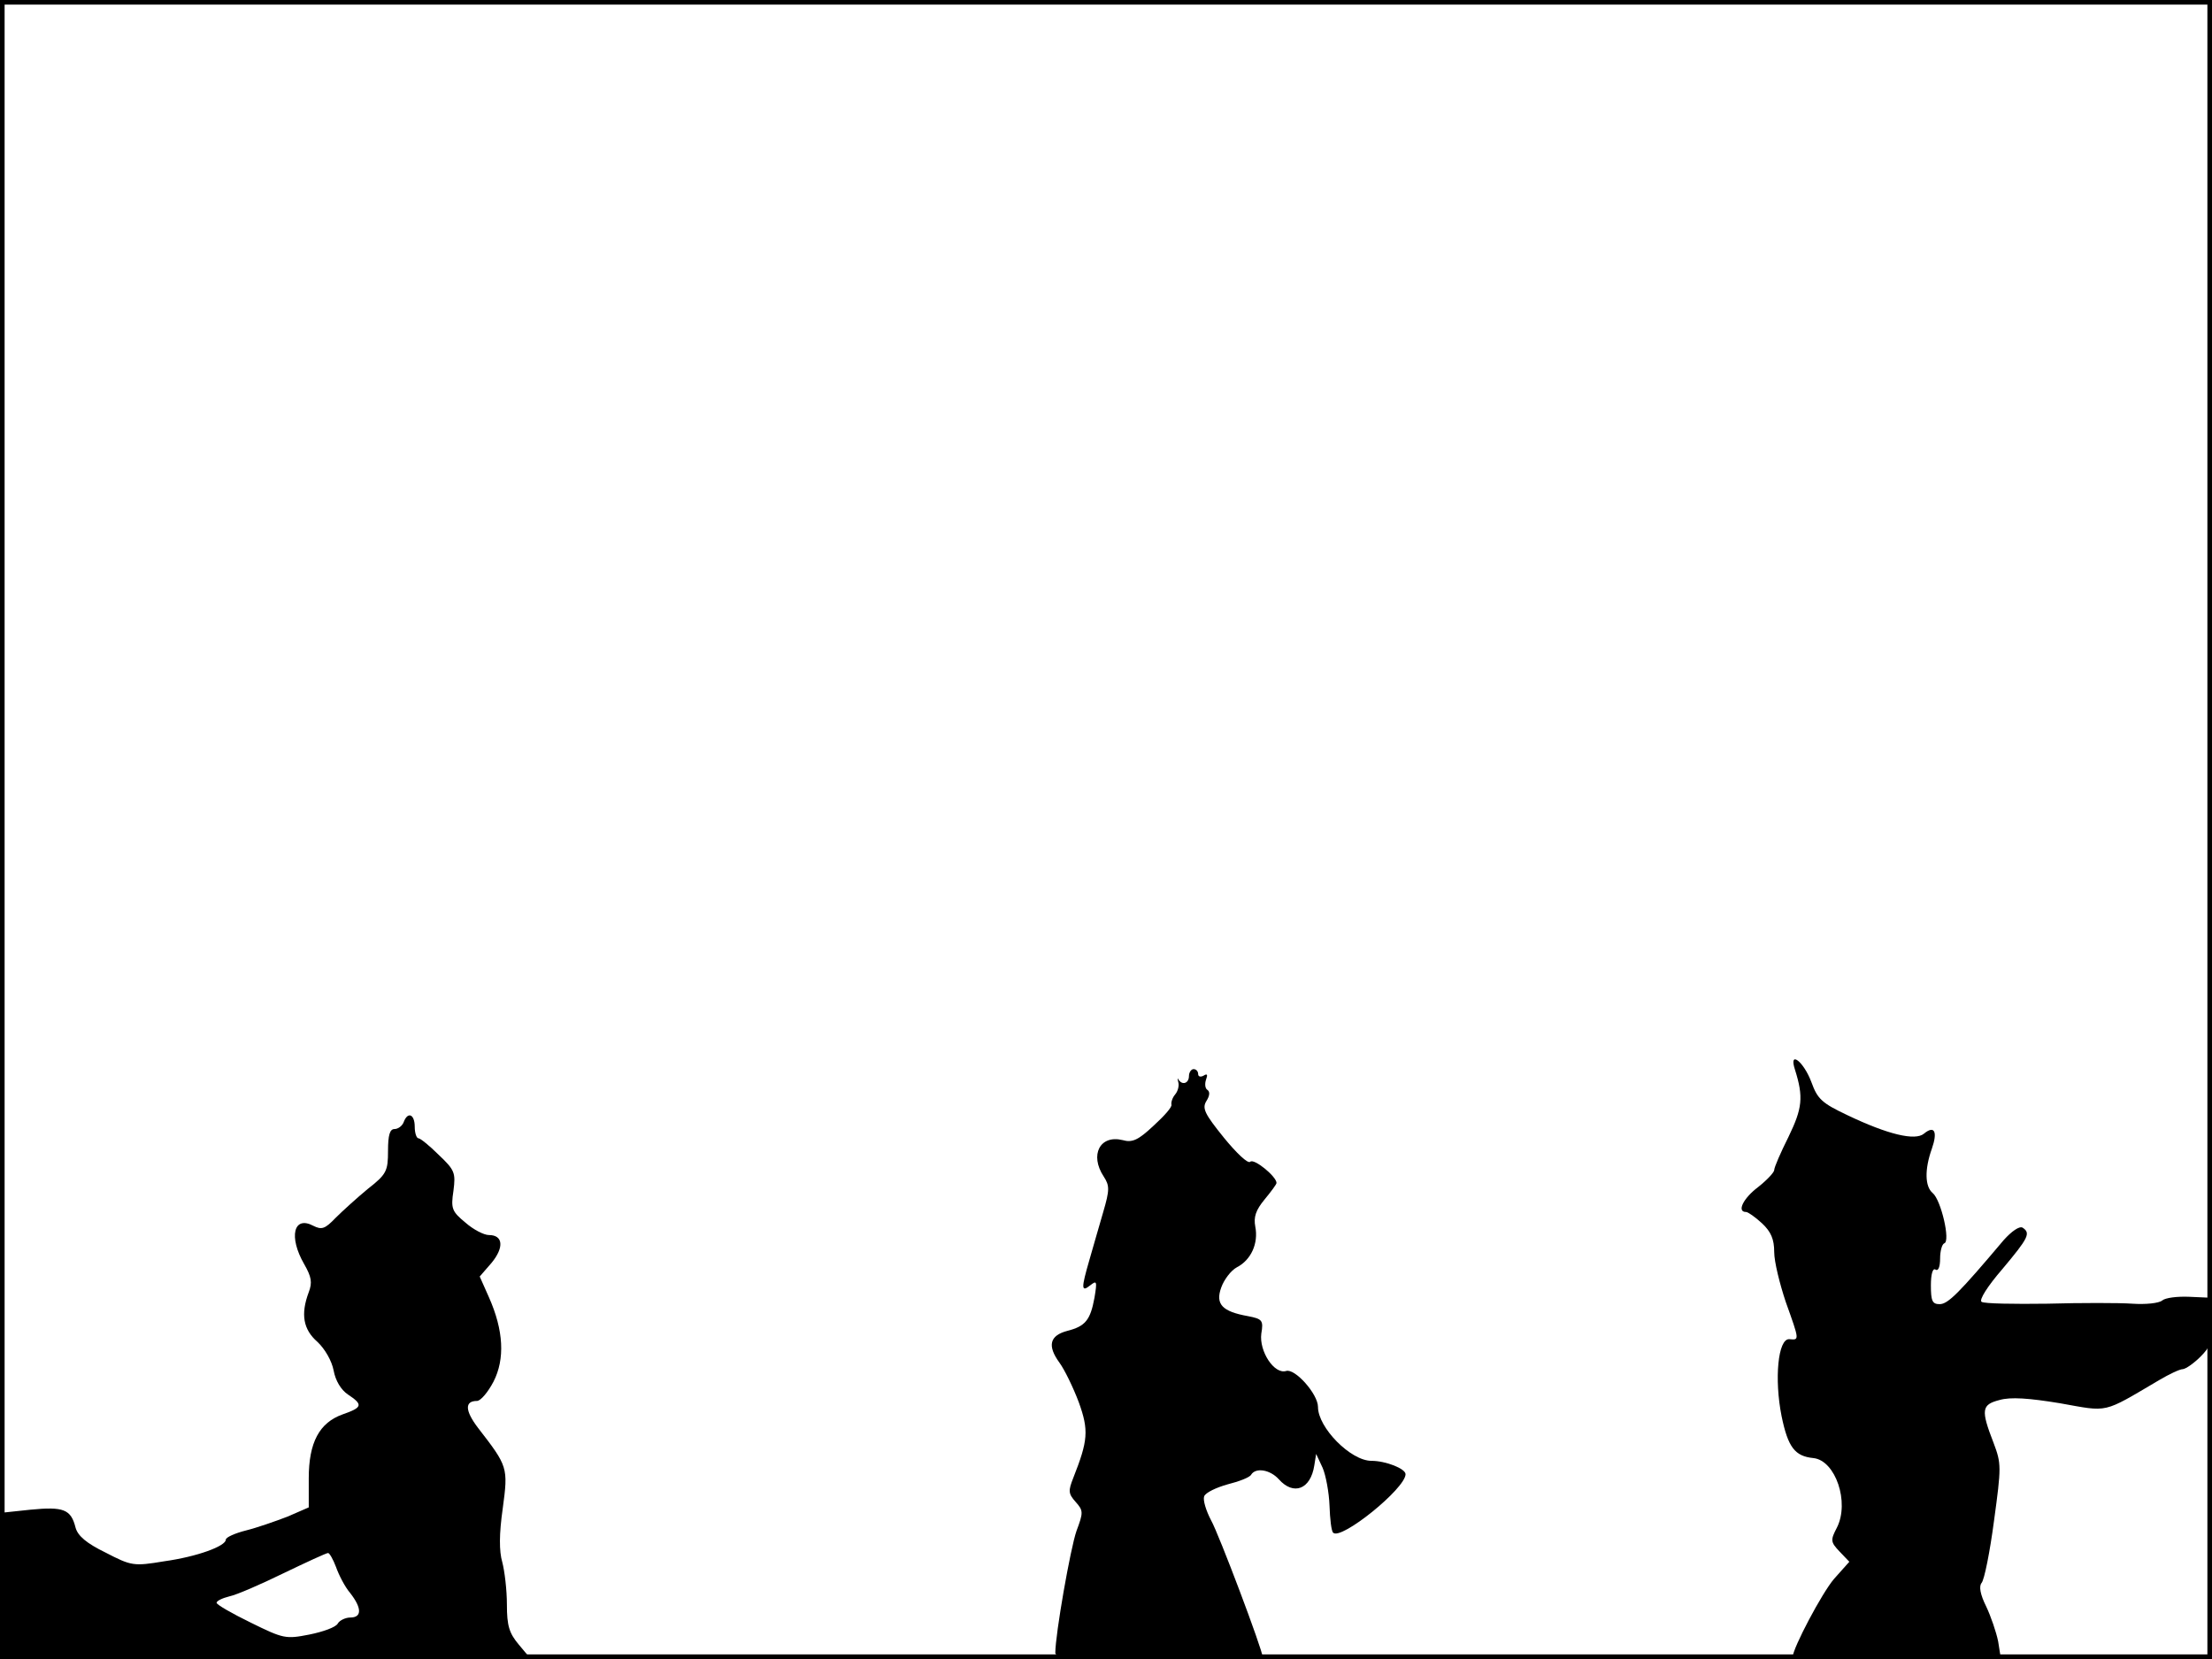 <?xml version="1.0" standalone="no"?>
<!DOCTYPE svg PUBLIC "-//W3C//DTD SVG 20010904//EN"
 "http://www.w3.org/TR/2001/REC-SVG-20010904/DTD/svg10.dtd">
<svg version="1.0" xmlns="http://www.w3.org/2000/svg"
 width="480pt" height="360pt" viewBox="0 0 480 360"
 preserveAspectRatio="xMidYMid meet">
<rect width="1" height="360" fill="#000000"/>
<rect x="479" width="1" height="360" fill="#000000"/>
<rect width="480" height="1" fill="#000000"/>
<rect y="359" width="480" height="1" fill="#000000"/>
<g transform="translate(0,360) scale(0.1,-0.1)"
fill="#000000" stroke="none">
<path d="M3895 1279 c19 -60 16 -84 -14 -146 -17 -34 -31 -66 -31 -72 0 -5
-16 -22 -35 -37 -32 -24 -47 -54 -26 -54 4 0 20 -11 35 -25 19 -18 26 -34 26
-62 0 -21 12 -69 25 -108 30 -84 30 -83 8 -81 -25 2 -33 -87 -17 -167 14 -68
29 -87 69 -91 48 -5 79 -96 51 -151 -14 -27 -14 -31 6 -52 l21 -22 -33 -37
c-26 -30 -90 -151 -90 -170 0 -2 102 -4 226 -4 l226 0 -6 38 c-4 20 -16 55
-26 76 -13 26 -16 44 -10 51 6 7 18 67 27 135 16 117 16 124 -1 169 -28 72
-26 83 13 93 24 7 64 4 131 -7 107 -19 91 -23 215 50 22 13 45 24 52 24 7 1
24 13 38 27 22 22 26 33 23 77 l-3 51 -45 2 c-25 1 -51 -2 -58 -8 -7 -6 -36
-9 -65 -7 -28 2 -112 2 -184 0 -73 -1 -137 0 -143 4 -6 4 13 34 45 71 57 68
62 78 44 90 -7 4 -24 -8 -41 -27 -97 -115 -121 -139 -139 -139 -16 0 -19 7
-19 41 0 24 4 38 10 34 6 -4 10 6 10 24 0 16 4 31 9 33 14 4 -7 94 -25 109
-17 14 -18 51 -2 96 13 37 6 52 -17 33 -19 -16 -78 -2 -166 40 -55 26 -65 35
-78 71 -17 46 -50 71 -36 28z"/>
<path d="M2580 1265 c0 -16 -15 -21 -23 -7 -2 4 -2 1 0 -7 2 -7 -1 -19 -7 -26
-6 -7 -9 -17 -8 -22 2 -5 -16 -25 -39 -46 -33 -31 -46 -37 -67 -31 -49 12 -72
-32 -41 -79 13 -20 13 -29 -1 -77 -9 -30 -22 -77 -30 -104 -18 -62 -18 -71 2
-55 14 11 15 9 9 -27 -9 -49 -20 -62 -59 -72 -38 -10 -44 -32 -17 -69 11 -15
30 -54 42 -86 22 -61 20 -83 -12 -164 -11 -28 -11 -34 5 -52 17 -19 17 -23 2
-63 -13 -37 -46 -224 -46 -265 0 -10 45 -13 225 -13 124 0 225 2 225 4 0 15
-95 267 -112 297 -11 21 -18 44 -15 52 3 8 26 19 51 26 24 6 48 15 51 21 10
16 41 11 60 -10 32 -36 69 -22 77 30 l4 25 14 -30 c7 -16 14 -54 15 -82 1 -29
4 -56 8 -59 17 -17 157 96 157 127 0 12 -43 29 -74 29 -45 0 -116 72 -116 117
0 28 -50 84 -69 78 -26 -8 -59 43 -54 81 5 29 2 32 -29 38 -56 10 -71 26 -58
62 6 17 21 37 34 44 31 16 47 52 40 88 -4 21 1 36 20 59 14 17 26 33 26 36 0
14 -49 54 -57 46 -5 -5 -30 19 -57 52 -42 52 -48 64 -38 80 7 11 8 20 2 24 -5
3 -6 13 -3 22 4 11 3 14 -5 9 -7 -4 -12 -2 -12 3 0 6 -4 11 -10 11 -5 0 -10
-7 -10 -15z"/>
<path d="M876 1165 c-3 -8 -12 -15 -20 -15 -10 0 -14 -13 -14 -47 0 -44 -3
-51 -44 -83 -23 -19 -55 -48 -70 -63 -23 -24 -30 -26 -48 -17 -43 23 -54 -24
-20 -83 16 -28 18 -40 10 -61 -18 -48 -12 -81 19 -108 16 -15 31 -41 35 -62 4
-22 16 -42 31 -52 33 -22 32 -28 -11 -43 -51 -18 -74 -61 -74 -139 l0 -63 -46
-20 c-26 -10 -66 -24 -90 -30 -24 -6 -44 -15 -44 -20 0 -14 -62 -37 -134 -47
-66 -11 -71 -10 -127 19 -41 20 -60 36 -65 54 -10 40 -26 46 -98 39 l-66 -7 0
-158 0 -159 576 0 576 0 -26 31 c-21 25 -26 41 -26 87 0 32 -5 73 -10 92 -7
24 -7 61 1 117 12 89 11 91 -54 175 -28 37 -29 58 -2 58 8 0 24 19 36 42 25
49 22 111 -10 183 l-20 45 26 30 c27 33 25 60 -6 60 -11 0 -34 12 -51 27 -29
24 -32 30 -26 69 5 39 3 45 -32 78 -20 20 -40 36 -44 36 -4 0 -8 11 -8 25 0
27 -15 34 -24 10z m-147 -965 c6 -17 19 -43 31 -57 25 -32 26 -53 0 -53 -10 0
-23 -6 -27 -13 -4 -8 -32 -18 -62 -24 -51 -10 -56 -9 -127 26 -41 20 -74 39
-74 43 0 4 12 10 28 14 15 3 68 26 117 50 50 24 93 44 97 44 3 0 11 -14 17
-30z"/>
</g>
</svg>
